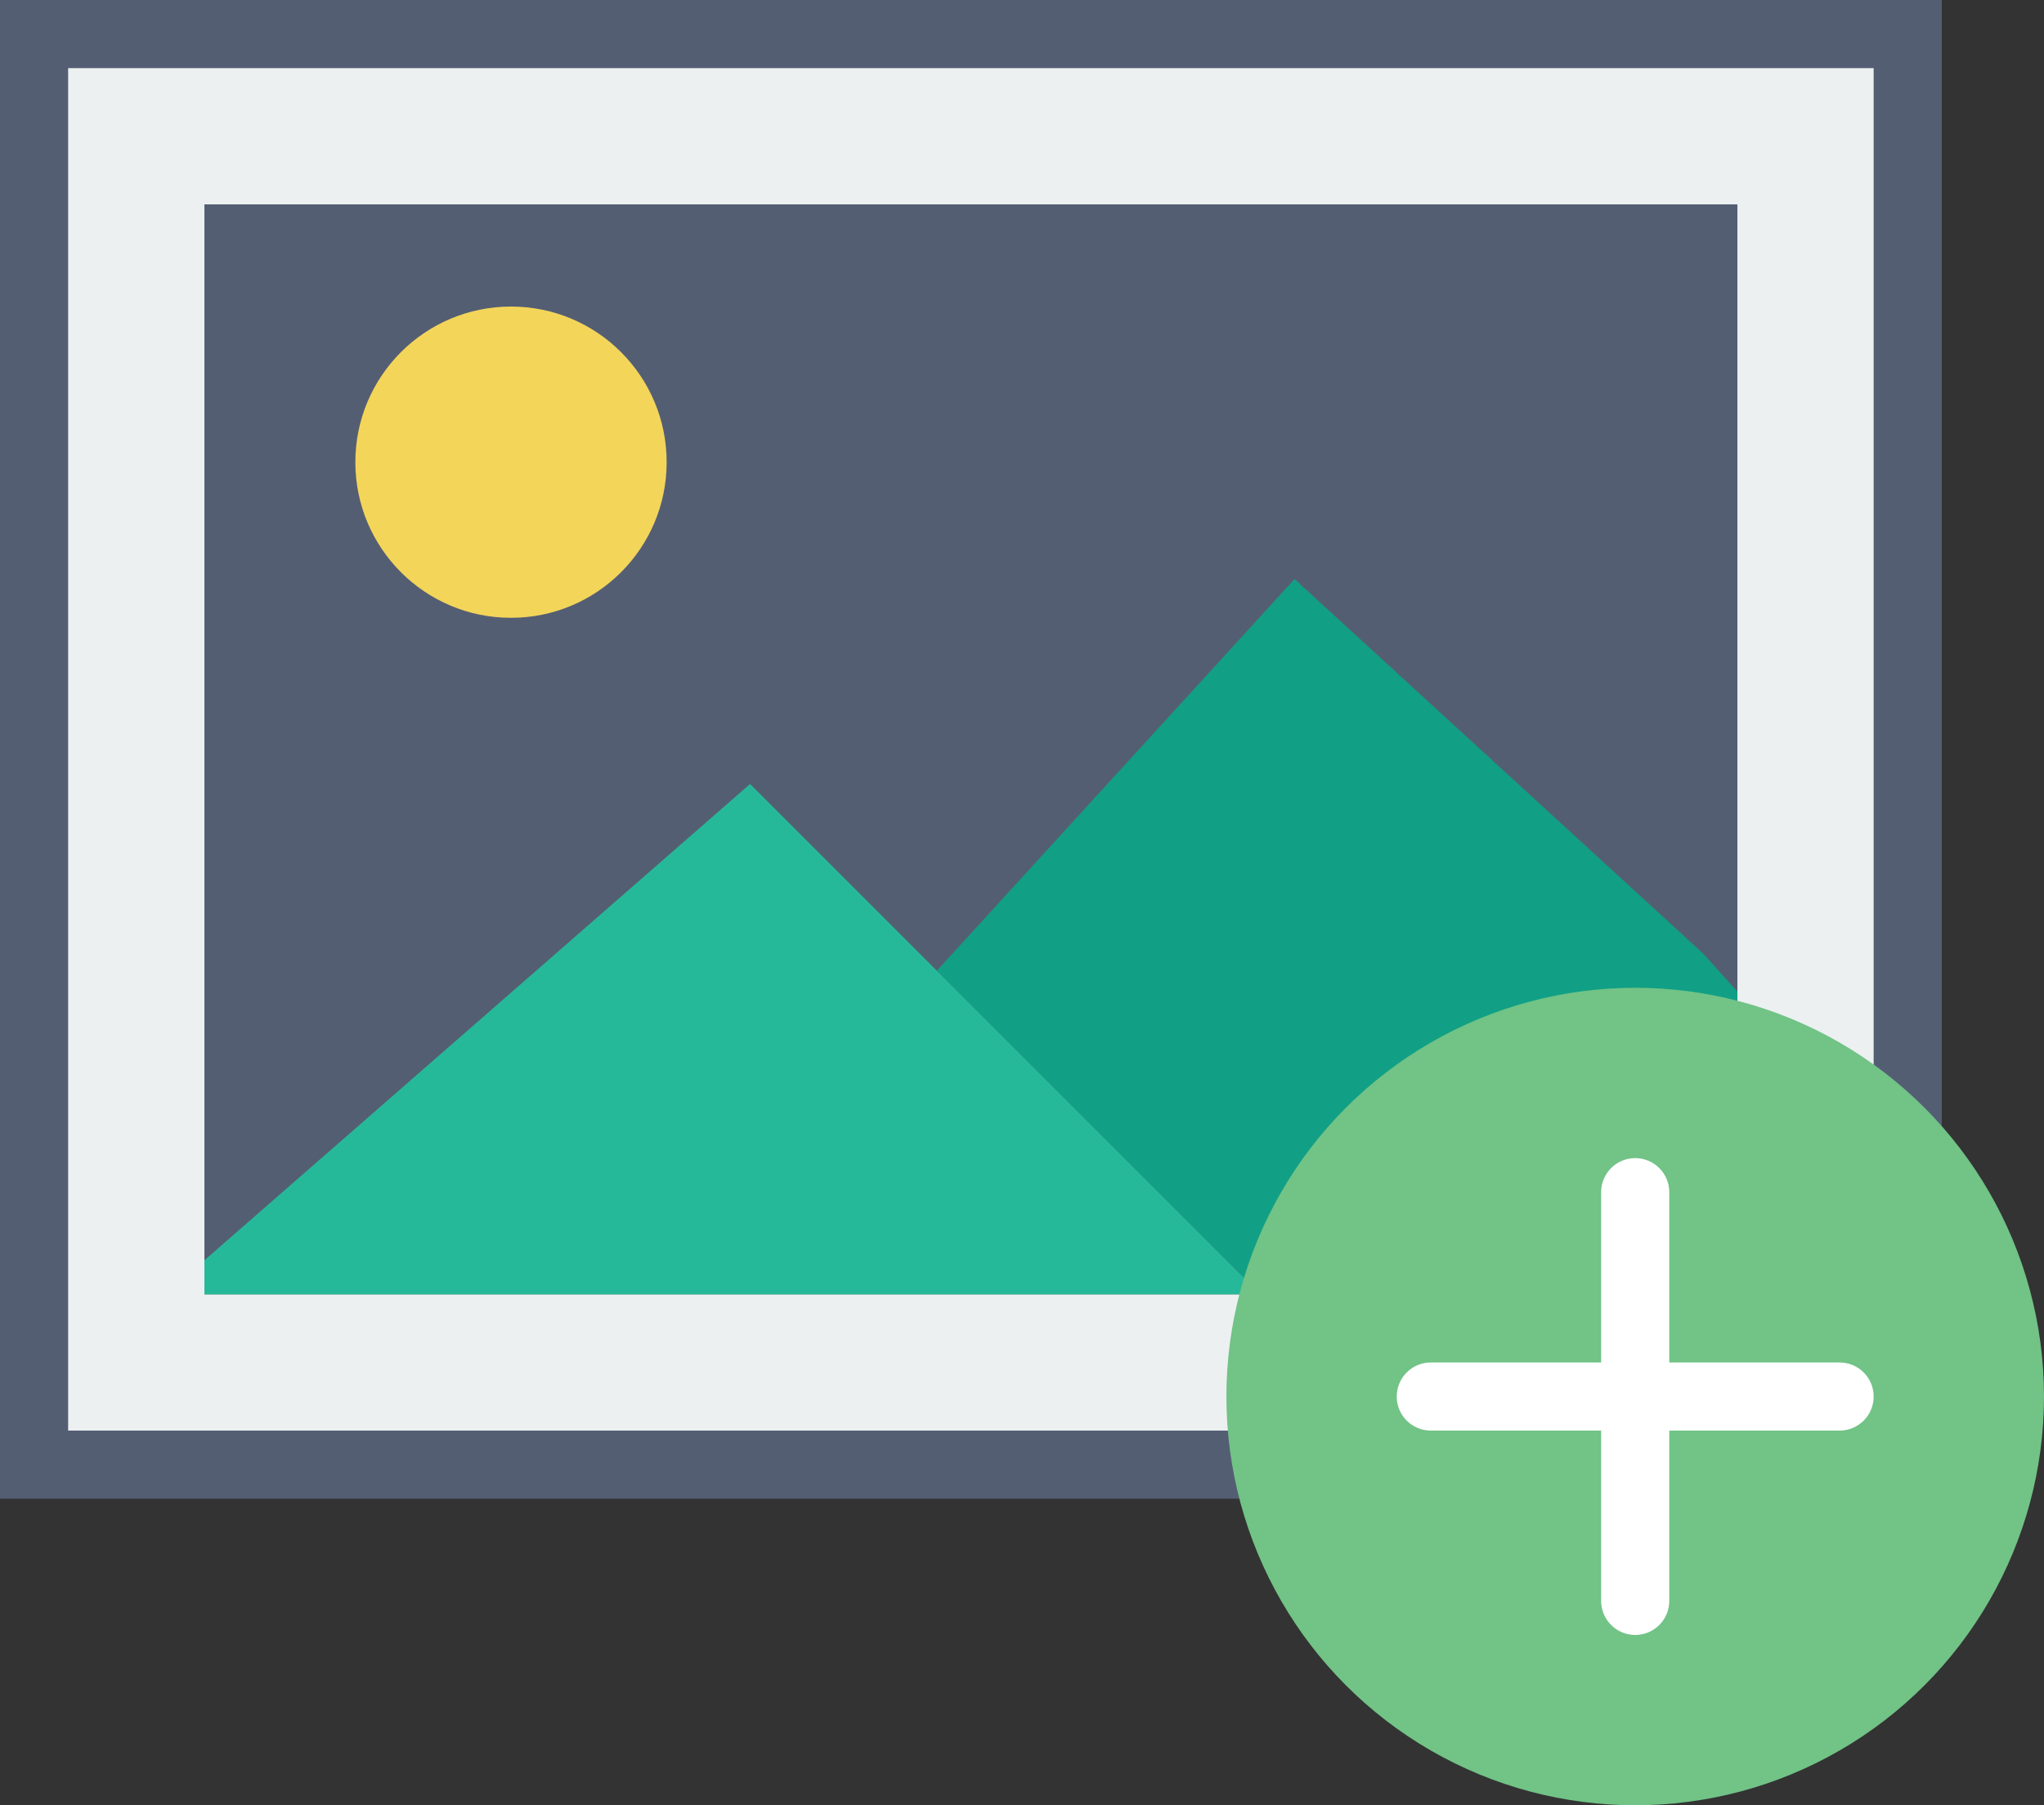 <?xml version="1.0" encoding="UTF-8" standalone="no"?>
<!-- Generator: Adobe Illustrator 18.0.0, SVG Export Plug-In . SVG Version: 6.00 Build 0)  -->

<svg
   version="1.1"
   id="Capa_1"
   x="0px"
   y="0px"
   viewBox="0 0 18 15.9"
   xml:space="preserve"
   sodipodi:docname="add_image.svg"
   width="18"
   height="15.9"
   inkscape:version="1.1.1 (3bf5ae0d25, 2021-09-20)"
   xmlns:inkscape="http://www.inkscape.org/namespaces/inkscape"
   xmlns:sodipodi="http://sodipodi.sourceforge.net/DTD/sodipodi-0.dtd"
   xmlns="http://www.w3.org/2000/svg"
   xmlns:svg="http://www.w3.org/2000/svg"><rect x="0" y="0" width="18" height="15.9" fill="#333333" stroke="none"/><defs
   id="defs479" /><sodipodi:namedview
   id="namedview477"
   pagecolor="#ffffff"
   bordercolor="#666666"
   borderopacity="1.0"
   inkscape:pageshadow="2"
   inkscape:pageopacity="0.0"
   inkscape:pagecheckerboard="true"
   showgrid="false"
   fit-margin-top="0"
   fit-margin-left="0"
   fit-margin-right="0"
   fit-margin-bottom="0"
   inkscape:zoom="12.833333"
   inkscape:cx="-2.1038961"
   inkscape:cy="26.493506"
   inkscape:window-width="1920"
   inkscape:window-height="974"
   inkscape:window-x="-11"
   inkscape:window-y="-11"
   inkscape:window-maximized="1"
   inkscape:current-layer="Capa_1" />
<g
   id="g444"
   transform="matrix(0.3,0,0,0.3,0,-1.05)">
	<g
   id="g424">
		<rect
   x="1"
   y="4.5"
   style="fill:#ecf0f1"
   width="55"
   height="42"
   id="rect420" />
		<path
   style="fill:#545e73"
   d="M 57,47.5 H 0 V 3.5 H 57 Z M 2,45.5 H 55 V 5.5 H 2 Z"
   id="path422" />
	</g>
	<g
   id="g430">
		<rect
   x="5"
   y="8.5"
   style="fill:#545e73"
   width="47"
   height="34"
   id="rect426" />
		<path
   style="fill:#ecf0f1"
   d="M 53,43.5 H 4 V 7.5 H 53 Z M 6,41.5 H 51 V 9.5 H 6 Z"
   id="path428" />
	</g>
	<circle
   style="fill:#f3d55a"
   cx="15"
   cy="17.069"
   r="4.569"
   id="circle432" />
	<polygon
   style="fill:#11a085"
   points="51,32.611 50,31.5 38,20.5 27.5,32 32.983,37.483 37,41.5 51,41.5 "
   id="polygon434" />
	<polygon
   style="fill:#26b999"
   points="6,41.5 37,41.5 32.983,37.483 22.017,26.517 6,40.5 "
   id="polygon436" />
	<g
   id="g442">
		<circle
   style="fill:#71c386"
   cx="48"
   cy="44.5"
   r="12"
   id="circle438" />
		<path
   style="fill:#ffffff"
   d="m 54,43.5 h -5 v -5 c 0,-0.552 -0.448,-1 -1,-1 -0.552,0 -1,0.448 -1,1 v 5 h -5 c -0.552,0 -1,0.448 -1,1 0,0.552 0.448,1 1,1 h 5 v 5 c 0,0.552 0.448,1 1,1 0.552,0 1,-0.448 1,-1 v -5 h 5 c 0.552,0 1,-0.448 1,-1 0,-0.552 -0.448,-1 -1,-1 z"
   id="path440" />
	</g>
</g>
<g
   id="g446"
   transform="translate(0,-3.5)">
</g>
<g
   id="g448"
   transform="translate(0,-3.5)">
</g>
<g
   id="g450"
   transform="translate(0,-3.5)">
</g>
<g
   id="g452"
   transform="translate(0,-3.5)">
</g>
<g
   id="g454"
   transform="translate(0,-3.5)">
</g>
<g
   id="g456"
   transform="translate(0,-3.5)">
</g>
<g
   id="g458"
   transform="translate(0,-3.5)">
</g>
<g
   id="g460"
   transform="translate(0,-3.5)">
</g>
<g
   id="g462"
   transform="translate(0,-3.5)">
</g>
<g
   id="g464"
   transform="translate(0,-3.5)">
</g>
<g
   id="g466"
   transform="translate(0,-3.5)">
</g>
<g
   id="g468"
   transform="translate(0,-3.5)">
</g>
<g
   id="g470"
   transform="translate(0,-3.5)">
</g>
<g
   id="g472"
   transform="translate(0,-3.5)">
</g>
<g
   id="g474"
   transform="translate(0,-3.5)">
</g>
</svg>
